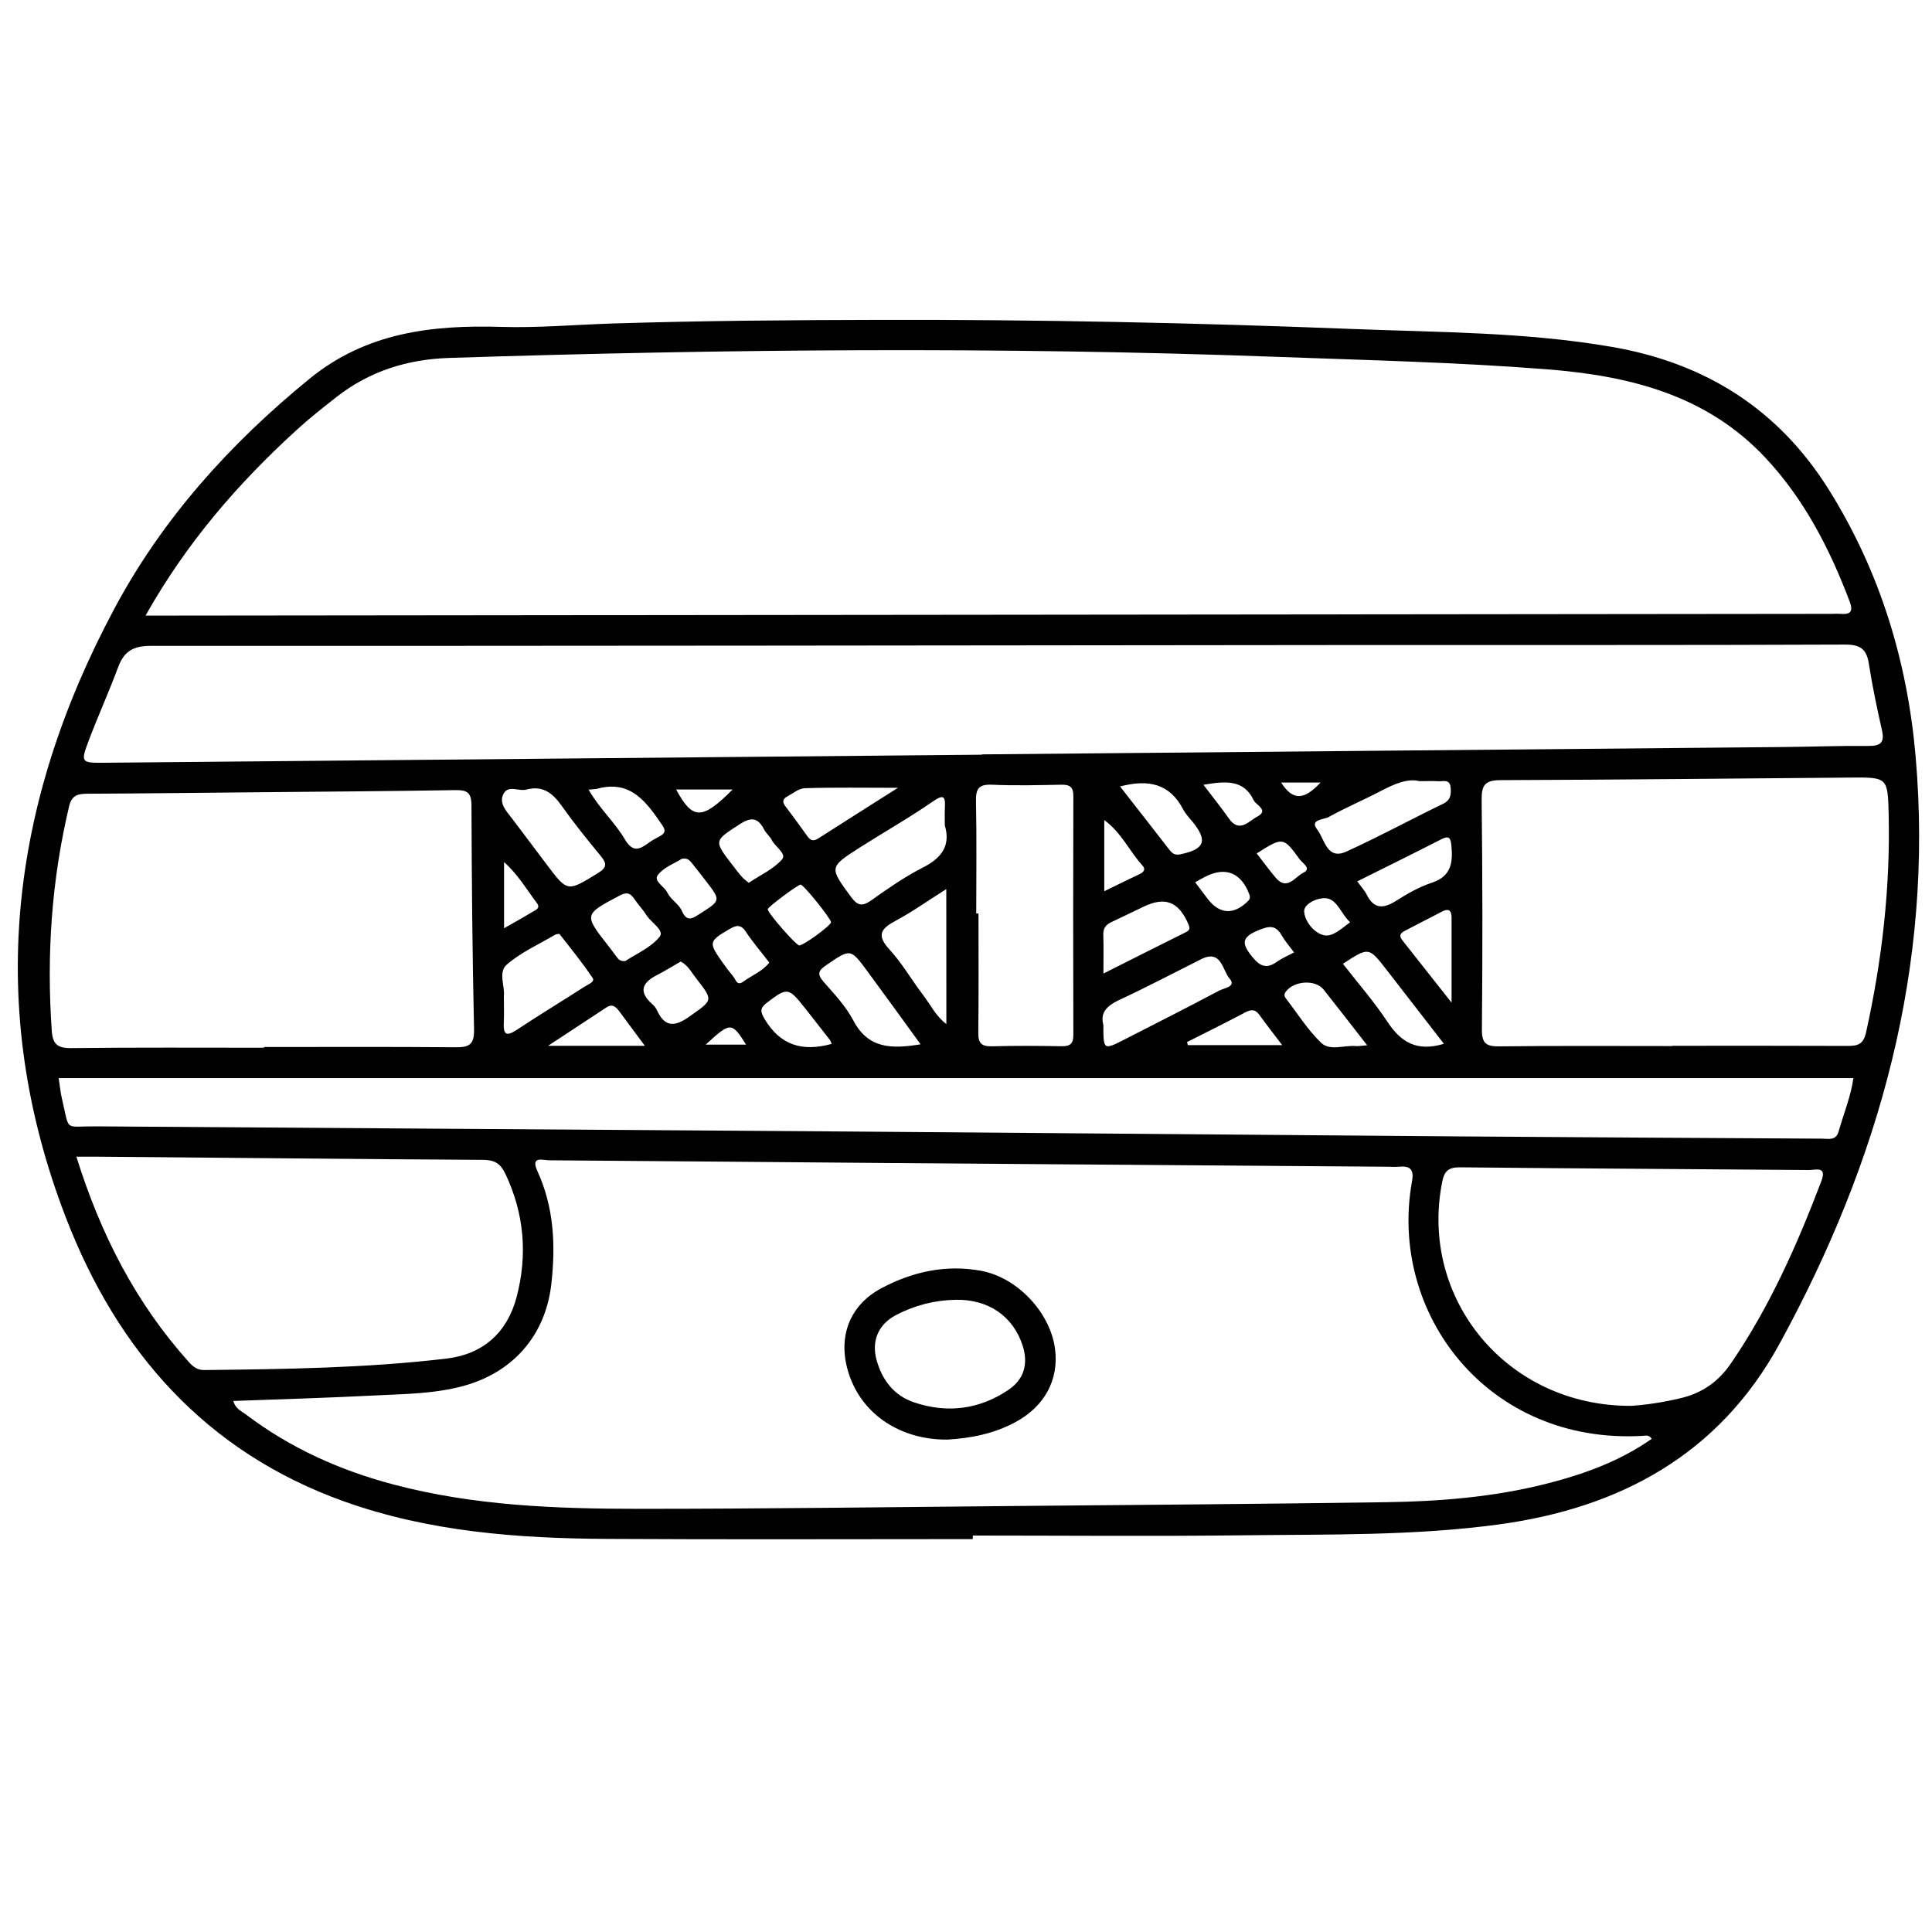 <?xml version="1.0" encoding="utf-8"?>
<!-- Generator: Adobe Illustrator 23.0.0, SVG Export Plug-In . SVG Version: 6.00 Build 0)  -->
<svg version="1.0" id="Layer_2" xmlns="http://www.w3.org/2000/svg" xmlns:xlink="http://www.w3.org/1999/xlink" x="0px" y="0px"
	 viewBox="0 0 3000 3000" style="enable-background:new 0 0 3000 3000;" xml:space="preserve">
<g>
	<path d="M1510.5,2389.9c-189.5,0-378.9,0.8-568.4-0.3c-138.4-0.8-276.1-11.1-407.8-58.2c-214.6-76.8-351.7-232.9-431.7-439.9
		c-126.2-326.4-87.6-642.5,75.1-946.6c75-140.3,180-256.5,303.1-356.9c87.6-71.4,188.9-83.7,297.7-80.4
		c56.2,1.7,113.6-3.3,170.4-5.2c138.8-4.4,277.7-5.4,416.7-5.7c244.6-0.6,489.1,4.5,733.5,14.1c134.9,5.3,270.4,4.7,404.1,27.9
		c144.6,25,258.4,96.4,336.9,222.1c79.3,127,121.7,266.4,134.5,414.1c28.3,326.5-56.2,628.1-211.5,912
		c-93.8,171.5-247.2,254.7-436.2,280.3c-131.6,17.8-264.1,15.2-396.3,16.8c-140,1.7-279.9,0.4-419.9,0.4
		C1510.5,2386.1,1510.5,2388,1510.5,2389.9z M226,955.9c14.1,0,23.4,0,32.7,0c861.6-0.9,1723.1-1.8,2584.7-2.7c4.8,0,9.6-0.4,14.3,0
		c15.4,1.3,20.5-3.2,14.4-19.3c-30.9-81.6-70.2-158.2-130.3-222.6c-92.1-98.7-212.8-127.9-340.5-137.9
		c-140.4-11-281.3-14.2-422-19.4c-427.4-15.7-854.7-12-1282,1.8c-64.5,2.1-123.6,20.5-174.8,60.7c-21,16.4-41.9,32.9-61.6,50.9
		C369.7,750.5,289.6,842.8,226,955.9z M2564.8,2234.2c-4.7-6.9-9.8-4.8-14-4.6c-240.8,13.8-395.4-190.5-358.2-395.5
		c3.4-18.8-3.5-24-20.4-22.4c-5.7,0.5-11.4,0-17.1,0c-256.1-1.9-512.2-3.7-768.4-5.7c-178.1-1.4-356.1-3.1-534.2-4.3
		c-9.7-0.1-29.1-7.2-18,16.8c25.8,56.4,28.5,115.5,21.5,176.1c-9.2,78.9-59,136.2-136.1,157.4c-45.6,12.5-92.2,12.5-138.6,14.9
		c-72.7,3.7-145.4,5.8-219,8.5c3.5,12.7,13.2,16.1,20.4,21.6c68.5,51.7,145.1,86.1,227.9,108c125.5,33.3,253.9,37.9,382.5,37.9
		c194.2,0,388.5-2.7,582.7-4.4c192.3-1.7,384.7-3.1,577-5.9c82.8-1.2,165.4-7.9,246.2-28.1
		C2457.8,2289.7,2514.3,2269.6,2564.8,2234.2z M1524.7,1171.9c0-0.2,0-0.3,0-0.5c414.1-3.8,828.1-7.5,1242.2-11.4
		c44.7-0.4,89.5-2.1,134.2-1.7c18.9,0.2,25.6-5,21.2-24.5c-7.8-34.3-15-68.7-20.4-103.4c-3.6-23-13.6-29.6-37.4-29.5
		c-252.3,1.1-504.5,0.5-756.8,0.7c-624.5,0.6-1249,1.5-1873.5,1.3c-27.4,0-41.6,8.4-50.8,33.2c-14.2,38.3-31.2,75.6-45.6,113.8
		c-12.9,34.2-12.1,34.9,24.9,34.5C616.7,1180.3,1070.7,1176.1,1524.7,1171.9z M2596.9,1624.3c0-0.1,0-0.3,0-0.4
		c90.3,0,180.7-0.2,271,0.2c15.7,0.1,25.4-1.5,29.7-20.9c24.8-111.9,37.8-224.9,35.1-339.4c-1.3-56.5-2.4-56.8-57.5-56.4
		c-181.6,1.4-363.2,3.4-544.9,4c-23.9,0.1-29.9,7.1-29.6,30.6c1.4,118.9,1.5,237.7,0.4,356.6c-0.2,22.4,7.3,26.4,27.6,26.2
		C2418.1,1623.7,2507.5,1624.3,2596.9,1624.3z M410,1626.9c0-0.4,0-0.7,0-1.1c99,0,198-0.5,297,0.4c21.1,0.2,29.6-3.7,29.1-27.7
		c-2.6-116.1-3.6-232.2-4-348.3c-0.1-19.7-7.1-23.6-25-23.3c-101.8,1.7-203.7,2.3-305.5,3.3c-88.5,0.8-177.1,1.9-265.6,2.3
		c-14.7,0.1-24.5,1.9-28.7,19.5c-27.3,114.9-35.2,231.1-26.9,348.7c1.4,20.2,8.6,27,29.7,26.8C210,1626.3,310,1626.9,410,1626.9z
		 M91.1,1674.1c2.1,13.5,2.9,22.9,5.1,32c12.3,51.9,2.5,42.6,51.5,42.9c389.3,2.9,778.5,5.1,1167.8,8c316,2.3,632,5.2,948,7.6
		c188.4,1.4,376.9,2.4,565.4,3.5c9.9,0.1,21.9,3.5,26-10.9c8-28.2,19.3-55.4,23-83.1C1948.9,1674.1,1020.8,1674.1,91.1,1674.1z
		 M118.6,1796.1c37.8,121.1,92.5,227.5,174.7,318.9c6.6,7.3,13,12.5,23.9,12.4c125.6-1.4,251.2-3,376.1-17.8
		c56.7-6.7,94.2-40.3,108.8-95.2c17.3-65.5,12.1-129.7-17.4-191.8c-7.6-16-16.8-21.5-34.6-21.6c-198.9-1.1-397.8-3.2-596.6-4.9
		C143.1,1796,132.7,1796.1,118.6,1796.1z M2532.7,2183c22.2-1.4,50.3-5.4,78.1-12.2c33-8.1,57.7-25.5,77.1-53.9
		c60.1-87.7,102.6-183.8,140.2-282.6c9.2-24.1-8.8-17.5-18.8-17.5c-180.7-1.5-361.5-2.3-542.2-4.2c-18.2-0.2-24.5,6.3-27.7,22.8
		C2203.4,2017.3,2340.5,2183.8,2532.7,2183z M1515.9,1418.5c1.2,0,2.3,0,3.5,0c0,61.7,0.4,123.5-0.3,185.2c-0.2,16.1,5,21.4,21.2,21
		c36.1-1,72.2-0.8,108.3-0.1c13.5,0.2,18.2-4.3,18.1-17.9c-0.4-123.5-0.4-247,0-370.5c0-14-5.2-17.9-18.4-17.7
		c-36.1,0.7-72.2,1.6-108.3,0c-21-0.9-24.9,7.1-24.5,26.2C1516.7,1302.6,1515.9,1360.5,1515.9,1418.5z M1467.1,1281.6
		c0-9.9-0.3-18.4,0.1-27c0.9-17.8-1.4-22.1-19.1-9.8c-36.6,25.4-75.5,47.3-113.1,71.3c-48,30.7-47.3,30.6-13.4,76.8
		c10.5,14.3,17.9,14.6,31.8,4.8c25.5-18.1,51.4-36.2,79.1-50.3C1461.8,1332.7,1476.6,1313.4,1467.1,1281.6z M782.4,1546
		c0,16.9,0.5,29.3-0.1,41.6c-0.9,17.5,2.8,23,19.9,11.7c34.8-23.1,70.7-44.8,105.8-67.4c5.1-3.3,16.2-7.3,12.3-13.2
		c-15.8-23.6-33.8-45.7-51.3-68.1c-0.8-1-5.5-0.1-7.7,1.2c-25.3,15-53.1,27.3-74.8,46.4C773.4,1509.7,784.3,1532.7,782.4,1546z
		 M817.6,1226c-11.7,3.4-28.6-7.9-36,7.1c-7.2,14.8,5.1,26.7,13.6,38c17.7,23.6,35.6,47,53.2,70.6c33,44,32.5,43.2,79.7,14.3
		c15.8-9.7,13.7-16,3.9-27.9c-20.6-24.9-40.9-50.2-59.6-76.5C858.7,1232.2,843.5,1219.2,817.6,1226z M1469.4,1380.6
		c-30.2,19.1-53.3,35.6-78.2,48.9c-22.6,12.1-31.1,22-10.1,44.8c19.8,21.5,34.5,47.5,52.4,70.9c11.5,15.1,20,33.1,36,44.9
		C1469.4,1520.9,1469.4,1453.8,1469.4,1380.6z M2204.1,1213c-18.3-4.7-38.9,4.3-59.5,15c-26.9,14.1-54.9,26-81.5,40.7
		c-7.4,4.1-30.3,3.6-17.7,19.4c11.3,14.2,14.7,48,45,34.3c50.8-23,99.8-49.8,150.1-74.1c12.4-6,13-14.9,12-25.7
		c-1.4-13.7-12.2-8.8-19.8-9.5C2225.1,1212.5,2217.5,1213,2204.1,1213z M1713.3,1591.3c0,39.5,0,39.6,33.6,22.4
		c49-25,98.1-49.9,146.7-75.7c7.2-3.8,26.8-5.8,15.6-18.6c-11.1-12.7-12.4-45.8-44-30c-42.4,21.3-84.4,43.4-127.4,63.4
		C1719,1561.7,1708,1572.2,1713.3,1591.3z M1429.5,1621.6c-28.5-39.2-55.4-76.5-82.6-113.4c-26.4-35.8-26.3-35.2-63.5-9.8
		c-11.7,8-15.6,13.4-4.9,25.7c16.8,19.2,34.9,38.3,46.6,60.6C1348.3,1628.8,1384.7,1628.9,1429.5,1621.6z M1713.4,1511.7
		c44.7-22.5,85.8-43.2,127-63.7c6-3,8.3-5,5.1-12.6c-15.3-35.5-36.1-43.9-70.6-27.1c-16.2,7.8-32.4,15.7-48.7,23.3
		c-8.5,3.9-13.3,9.3-13,19.5C1713.8,1469.8,1713.4,1488.5,1713.4,1511.7z M2242.1,1620.8c-30.4-39.2-59.8-77.2-89.3-115.2
		c-27.4-35.3-27.4-35.3-67.5-9c23.3,30,48.5,58.8,69.3,90.3C2175.2,1618.1,2199.9,1633.6,2242.1,1620.8z M1394.3,1223.3
		c-52.9,0-98.8-0.8-144.6,0.6c-9.4,0.3-18.7,8.3-27.8,13.2c-5.9,3.2-7.5,7.8-3.1,13.8c11.9,15.9,23.8,31.9,35.3,48.1
		c5,7,9.9,7.2,16.7,2.8C1310.2,1276.6,1349.7,1251.6,1394.3,1223.3z M2107.6,1368.6c5.8,8.1,11.2,13.8,14.5,20.4
		c11.2,22.5,25.7,22.5,45.4,10c17.6-11.2,36.2-21.8,55.8-28.3c30.7-10.1,32.9-31.8,30.4-58.2c-1.2-12-4.2-15.1-15.6-9.3
		C2195.1,1325.2,2151.8,1346.5,2107.6,1368.6z M1739.2,1221.2c26.8,34.4,51.9,66.3,76.7,98.4c4.5,5.8,8.7,8.7,16.7,7
		c37.8-7.7,43.1-20.8,19.7-49.9c-5.4-6.6-11.5-13-15.4-20.4C1816.3,1217,1783.6,1209.6,1739.2,1221.2z M971,1492.3
		c17-11.3,39.6-20.8,53.2-37.6c8.2-10.1-13.1-21.9-20.3-33.5c-5.5-8.8-12.9-16.4-18.7-25c-6.2-9.3-11.7-11.6-23-5.6
		c-55.8,29.6-56,29.2-16.9,79c4.1,5.2,7.9,10.6,11.9,15.9C960.1,1489.3,962.9,1493.1,971,1492.3z M2122.9,1623.1
		c-24.5-31.5-45.9-59.1-67.5-86.4c-12.9-16.3-46.7-13.9-59.1,3.6c-2.9,4.1-1.9,7,0.4,10c17.9,23.3,33.8,48.7,54.7,68.9
		c13.9,13.4,36.4,3.2,54.9,5.2C2109.9,1624.6,2113.7,1623.8,2122.9,1623.1z M2254,1556.9c0-49.7,0-91.1,0-132.4
		c0-10.4-4.4-14.3-14.1-9.4c-19.4,9.8-38.6,20.2-58,30c-7.3,3.7-10.2,7.6-4.3,15C2201.5,1490.2,2225.2,1520.4,2254,1556.9z
		 M1057,1493.1c-12.4,7.1-24.1,14.4-36.3,20.7c-23,11.7-30.1,25.6-8.1,45.2c2.8,2.5,5.6,5.5,7.1,8.8c12.3,27.4,27.5,27.3,51.1,10.5
		c36-25.6,37.4-24.2,10.6-58.6C1073.9,1510.3,1068.4,1498.8,1057,1493.1z M913.9,1226.1c17.3,30,40.9,50.9,56.2,76.9
		c12.2,20.7,22.3,16.6,36.7,6.1c5.3-3.9,11.1-7.2,17-10.2c8-4.2,11-8.2,4.7-17.4c-24.6-35.8-48.9-71.1-101.4-56.7
		C924.4,1225.5,921.4,1225.4,913.9,1226.1z M1162.7,1370.8c18.4-12.3,38.5-21.3,51.7-36.4c7.5-8.6-10.7-19.5-16-30
		c-2.9-5.8-8.7-10.2-11.7-16c-9.3-18.4-19.7-20.4-37.7-8.8c-40.5,26.3-41.2,25.3-11.1,64.3c4.6,6,9.2,12.1,14.2,17.7
		C1154.9,1365,1158.7,1367.5,1162.7,1370.8z M1291.5,1620.9c-1.6-3.4-2.1-5.3-3.3-6.7c-12.8-16.5-25.6-32.9-38.5-49.2
		c-25.6-32.2-27.3-32-59.1-7.8c-10.9,8.3-10,13.9-3.2,25.3C1211.6,1623.1,1246,1633.6,1291.5,1620.9z M1243.2,1373.6
		c-4.7,0.3-51.6,35.4-51.1,38.3c1.1,7.1,44.5,56.6,49.2,56.2c7.5-0.6,49.1-31.3,49.1-36C1290.2,1426.2,1247.6,1373.4,1243.2,1373.6z
		 M1058.8,1333.5c-11.4,7.2-28.2,13.2-37.3,25.2c-7.2,9.4,9.9,17.6,14.6,27.1c5.7,11.6,17.9,17.7,22.6,28.4
		c7.7,17.3,15.3,12.9,27.3,5.2c33.4-21.3,33.7-20.8,10.2-51.3c-6.9-9-13.9-18-21-26.8C1071.6,1337,1068.5,1331.7,1058.8,1333.5z
		 M1001.3,1623.9c-15.2-20.6-26.9-36.4-38.7-52.2c-5.2-7-10.8-14.1-20.9-7.4c-28.1,18.4-56.2,37-90.6,59.6
		C904.6,1623.9,950.1,1623.9,1001.3,1623.9z M1843.2,1618.1c0.4,1.6,0.9,3.2,1.3,4.8c47.4,0,94.8,0,146.5,0
		c-13.4-17.7-24.8-32.3-35.6-47.2c-6.3-8.7-12.6-8.5-21.7-3.7C1903.8,1587.9,1873.4,1602.8,1843.2,1618.1z M1194.6,1494.7
		c-13-16.9-26-32-36.8-48.4c-8.3-12.6-16.5-8.6-25.6-3.3c-32,18.7-31.9,20.6-10.6,51c5.4,7.7,10.8,14.9,16.8,22.1
		c4.4,5.3,5.7,15.5,16,8C1167.6,1514.5,1183.6,1508.5,1194.6,1494.7z M1714.7,1383.9c20.1-9.8,37.6-18.5,55.3-26.8
		c6.5-3.1,9.1-7.6,4.1-13c-20.2-22.1-32.5-51.1-59.4-70.7C1714.7,1311.2,1714.7,1345.6,1714.7,1383.9z M1855.9,1370
		c6.7,8.9,12.8,17.2,19,25.3c18.5,24.2,39.9,25.8,61.9,5c3.8-3.6,5.1-6.3,3-11.9c-12.5-33.1-36.7-43.1-67.9-27.2
		C1866.8,1363.6,1862,1366.5,1855.9,1370z M1868.7,1218.6c14.9,19.6,27.8,35.7,39.7,52.6c16.3,23,31,3.5,43.6-3
		c19.1-10-1.6-17.9-5.3-25.6C1931.2,1210,1903,1212.8,1868.7,1218.6z M782.7,1441.4c17-9.7,30.2-17,43-24.8c5-3.1,14.4-5.8,8-14.3
		c-15.8-20.9-29-44-51-63.7C782.7,1374.4,782.7,1406.1,782.7,1441.4z M1951.4,1325.2c9.8,12.6,19.2,25.5,29.5,37.7
		c17.7,21,30.3-1.7,42.7-7.6c13.7-6.6-0.9-14.8-5.2-20.6C1992.5,1299.2,1992.2,1299.4,1951.4,1325.2z M2009.4,1478.9
		c-6.8-9.3-13.8-17.1-18.9-26c-9.6-17.2-20-15.2-36.8-8.3c-26.2,10.9-25.9,20.6-9.3,41.1c12.9,15.9,23,18.8,39.1,7.3
		C1991.1,1487.6,1999.9,1484,2009.4,1478.9z M2096.4,1432c-13.7-12.5-19.2-33.6-35.3-36.9c-12.6-2.6-36.4,7.4-36,20
		c0.5,14.2,14.4,33.5,30.7,37.1C2069.2,1455.2,2082.7,1442.2,2096.4,1432z M1049.9,1225.9c25.7,47.7,40.4,47.6,87.7,0
		C1108.1,1225.9,1079.4,1225.9,1049.9,1225.9z M1095.8,1622.1c20.9,0,41.1,0,62.7,0C1136.2,1586.6,1134.3,1586.7,1095.8,1622.1z
		 M1989.3,1215.1c18.4,28.7,35.6,27.4,61.3,0C2031.8,1215.1,2012.4,1215.1,1989.3,1215.1z"/>
	<path d="M1471.5,2235.4c-72.9,0.7-132.5-38.8-153.2-101.5c-18.4-55.6-0.6-106.6,50.8-133.8c47.9-25.4,99.7-36.9,154.4-26.8
		c56.3,10.5,107.1,64.5,114.7,120.8c6.5,48.2-16.2,90.2-62.4,114.7C1543.1,2226.2,1507.9,2233.2,1471.5,2235.4z M1483.9,2018.3
		c-32.8,0.6-63.9,8.6-92.9,23.9c-27.1,14.3-38.1,40-29.8,69.8c8.7,31.2,27.1,55.1,58.2,65.6c51.8,17.5,101.8,10.9,146.9-19.7
		c23.4-15.9,30.8-39.8,21.8-68C1573.5,2044,1534.9,2017.3,1483.9,2018.3z"/>
</g>
</svg>
